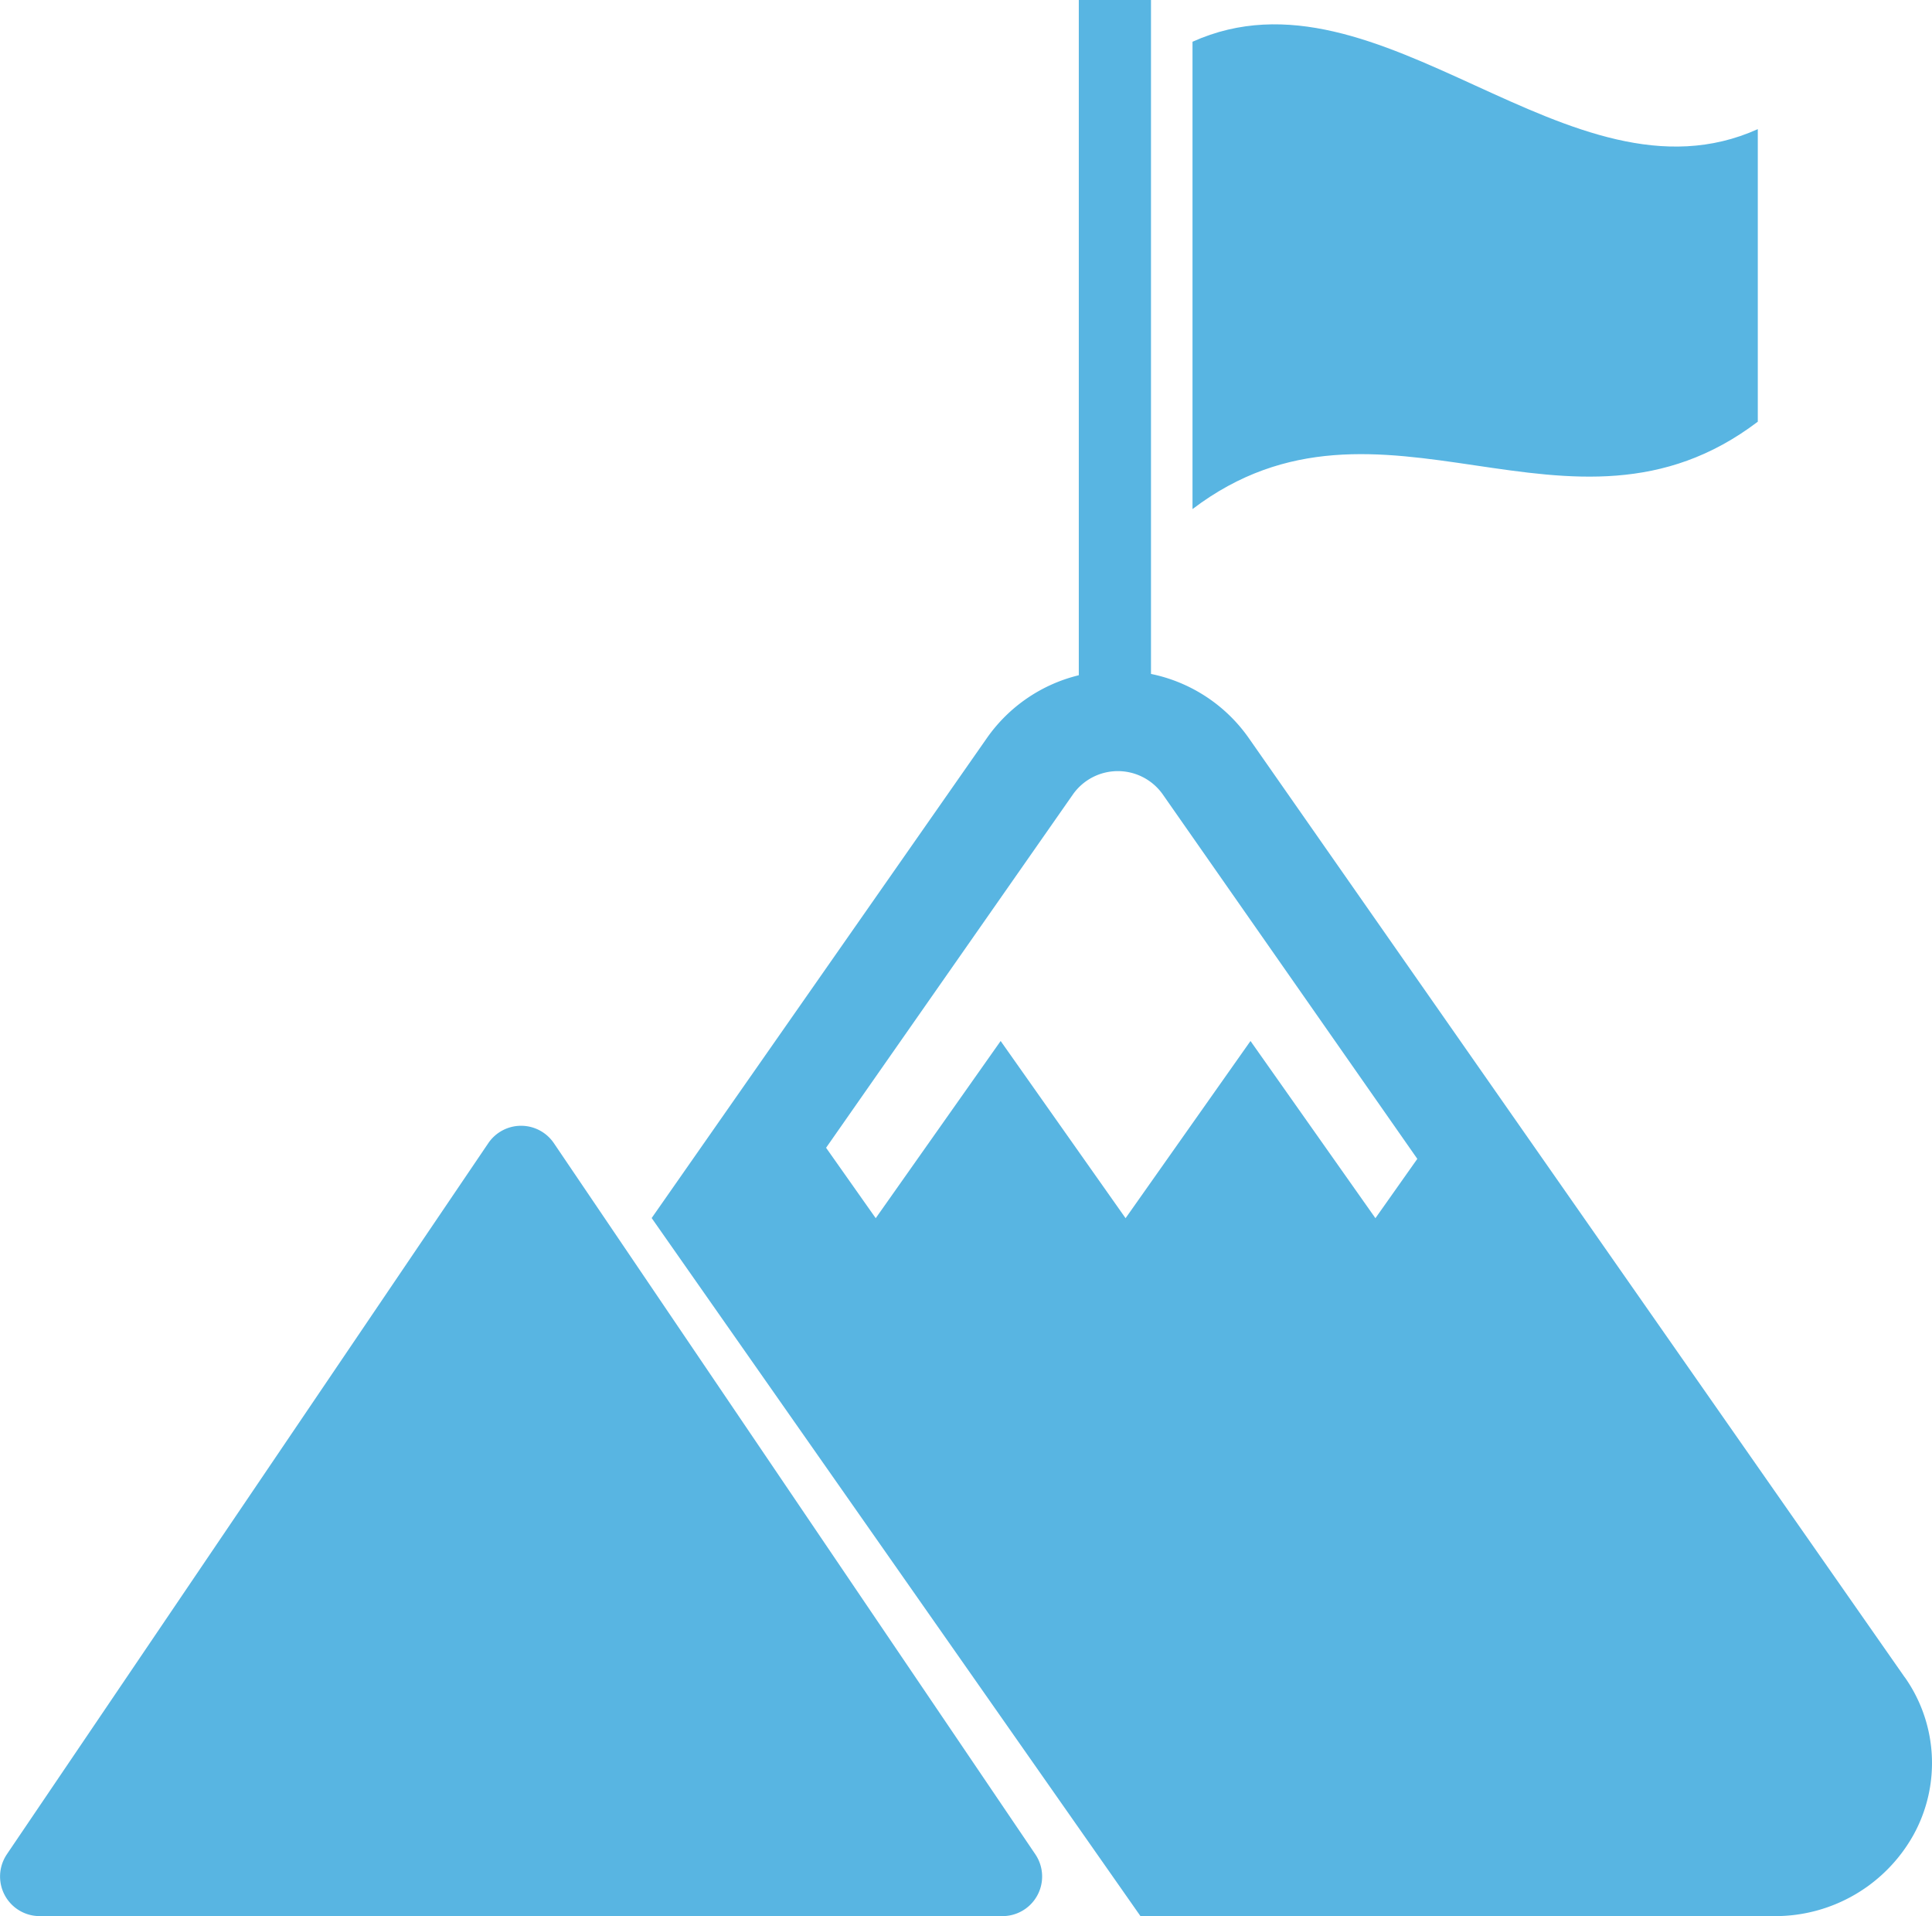 <svg xmlns="http://www.w3.org/2000/svg" width="191.598" height="190" viewBox="0 0 191.598 190">
  <g id="contents" transform="translate(-0.002)">
    <path id="パス_20" data-name="パス 20" d="M.682,383.37l47.743-70.51a3.928,3.928,0,0,1,6.507,0l47.743,70.51a3.929,3.929,0,0,1-3.251,6.132H3.937A3.928,3.928,0,0,1,.685,383.37Z" transform="translate(0 -199.502)" fill="#58b5e2"/>
    <path id="パス_21" data-name="パス 21" d="M384.87,45.783V16.774C366.182,25.19,347.494-.3,328.81,8.108v46.34c18.688-14.189,37.376,5.527,56.06-8.665Z" transform="translate(-210.546 -3.969)" fill="#58b5e2"/>
    <path id="パス_22" data-name="パス 22" d="M311.208,166.317,246.131,73.149a15.663,15.663,0,0,0-9.671-6.322V0H229.3V66.956a15.635,15.635,0,0,0-9.089,6.194l-33.27,47.63L235.416,190h62.836a15.7,15.7,0,0,0,13.83-8.063,14.752,14.752,0,0,0-.866-15.62Zm-52.491-45.523-12.389-17.57-12.389,17.57-12.389-17.57-12.389,17.57-4.923-6.982,24.5-35.067a5.451,5.451,0,0,1,8.87,0l25.263,36.166Z" transform="translate(-122.313)" fill="#58b5e2"/>
  </g>
</svg>
